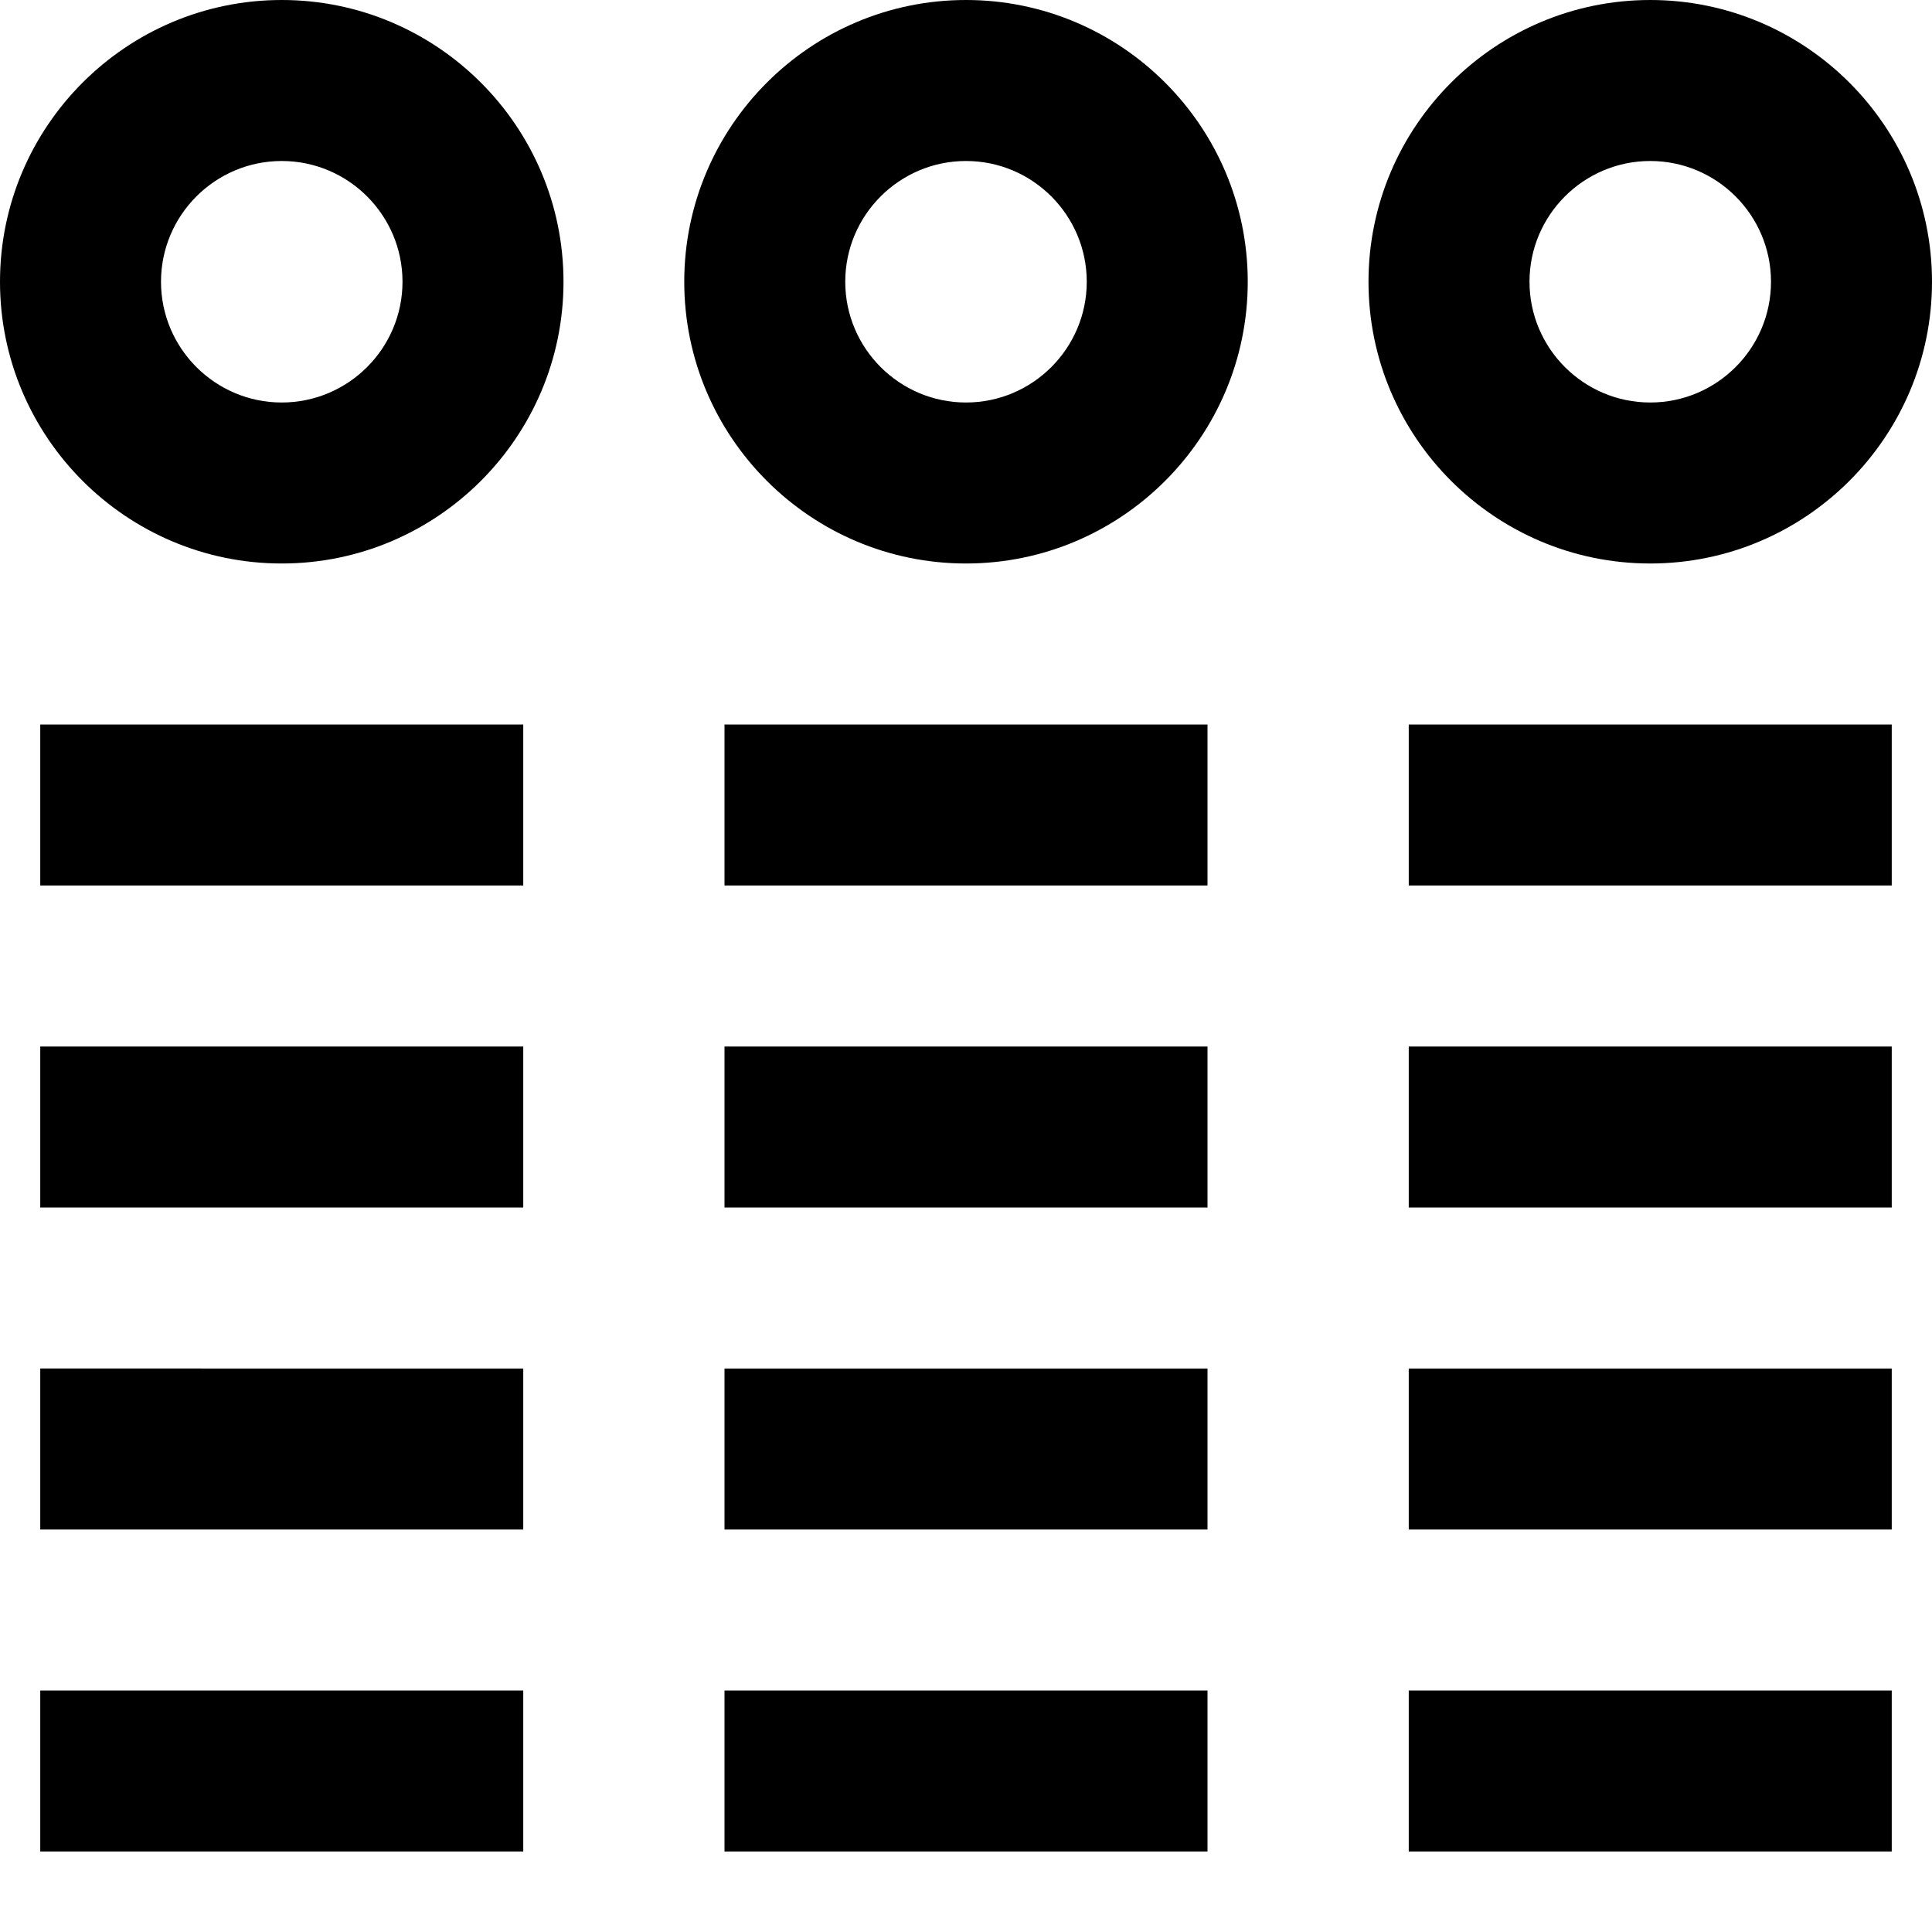 <?xml version="1.0" encoding="UTF-8"?>
<svg xmlns="http://www.w3.org/2000/svg" id="Layer_1" data-name="Layer 1" viewBox="0 0 24 24">
  <path d="m.5,9h6v2H.5v-2Zm0,6h6v-2H.5v2Zm8.5-4h6v-2h-6v2Zm0,4h6v-2h-6v2Zm8.5-4h6v-2h-6v2Zm0,4h6v-2h-6v2ZM.5,19h6v-2H.5v2Zm8.5,0h6v-2h-6v2Zm8.5,0h6v-2h-6v2ZM.5,23h6v-2H.5v2Zm8.5,0h6v-2h-6v2Zm8.5,0h6v-2h-6v2ZM15.5,3.5c0,1.93-1.57,3.5-3.5,3.5s-3.5-1.57-3.5-3.5,1.57-3.5,3.5-3.5,3.5,1.57,3.5,3.5Zm-2,0c0-.827-.673-1.5-1.5-1.5s-1.5.673-1.5,1.5.673,1.5,1.5,1.5,1.5-.673,1.5-1.5Zm-6.5,0c0,1.93-1.57,3.5-3.5,3.5S0,5.43,0,3.5,1.57,0,3.5,0s3.5,1.57,3.5,3.5Zm-2,0c0-.827-.673-1.5-1.5-1.5s-1.5.673-1.5,1.5.673,1.5,1.5,1.5,1.5-.673,1.5-1.5Zm12,0c0-1.93,1.57-3.5,3.5-3.5s3.5,1.57,3.5,3.5-1.57,3.5-3.5,3.5-3.5-1.57-3.5-3.5Zm2,0c0,.827.673,1.5,1.5,1.5s1.5-.673,1.5-1.5-.673-1.5-1.5-1.5-1.5.673-1.5,1.5Z"/>
</svg>
